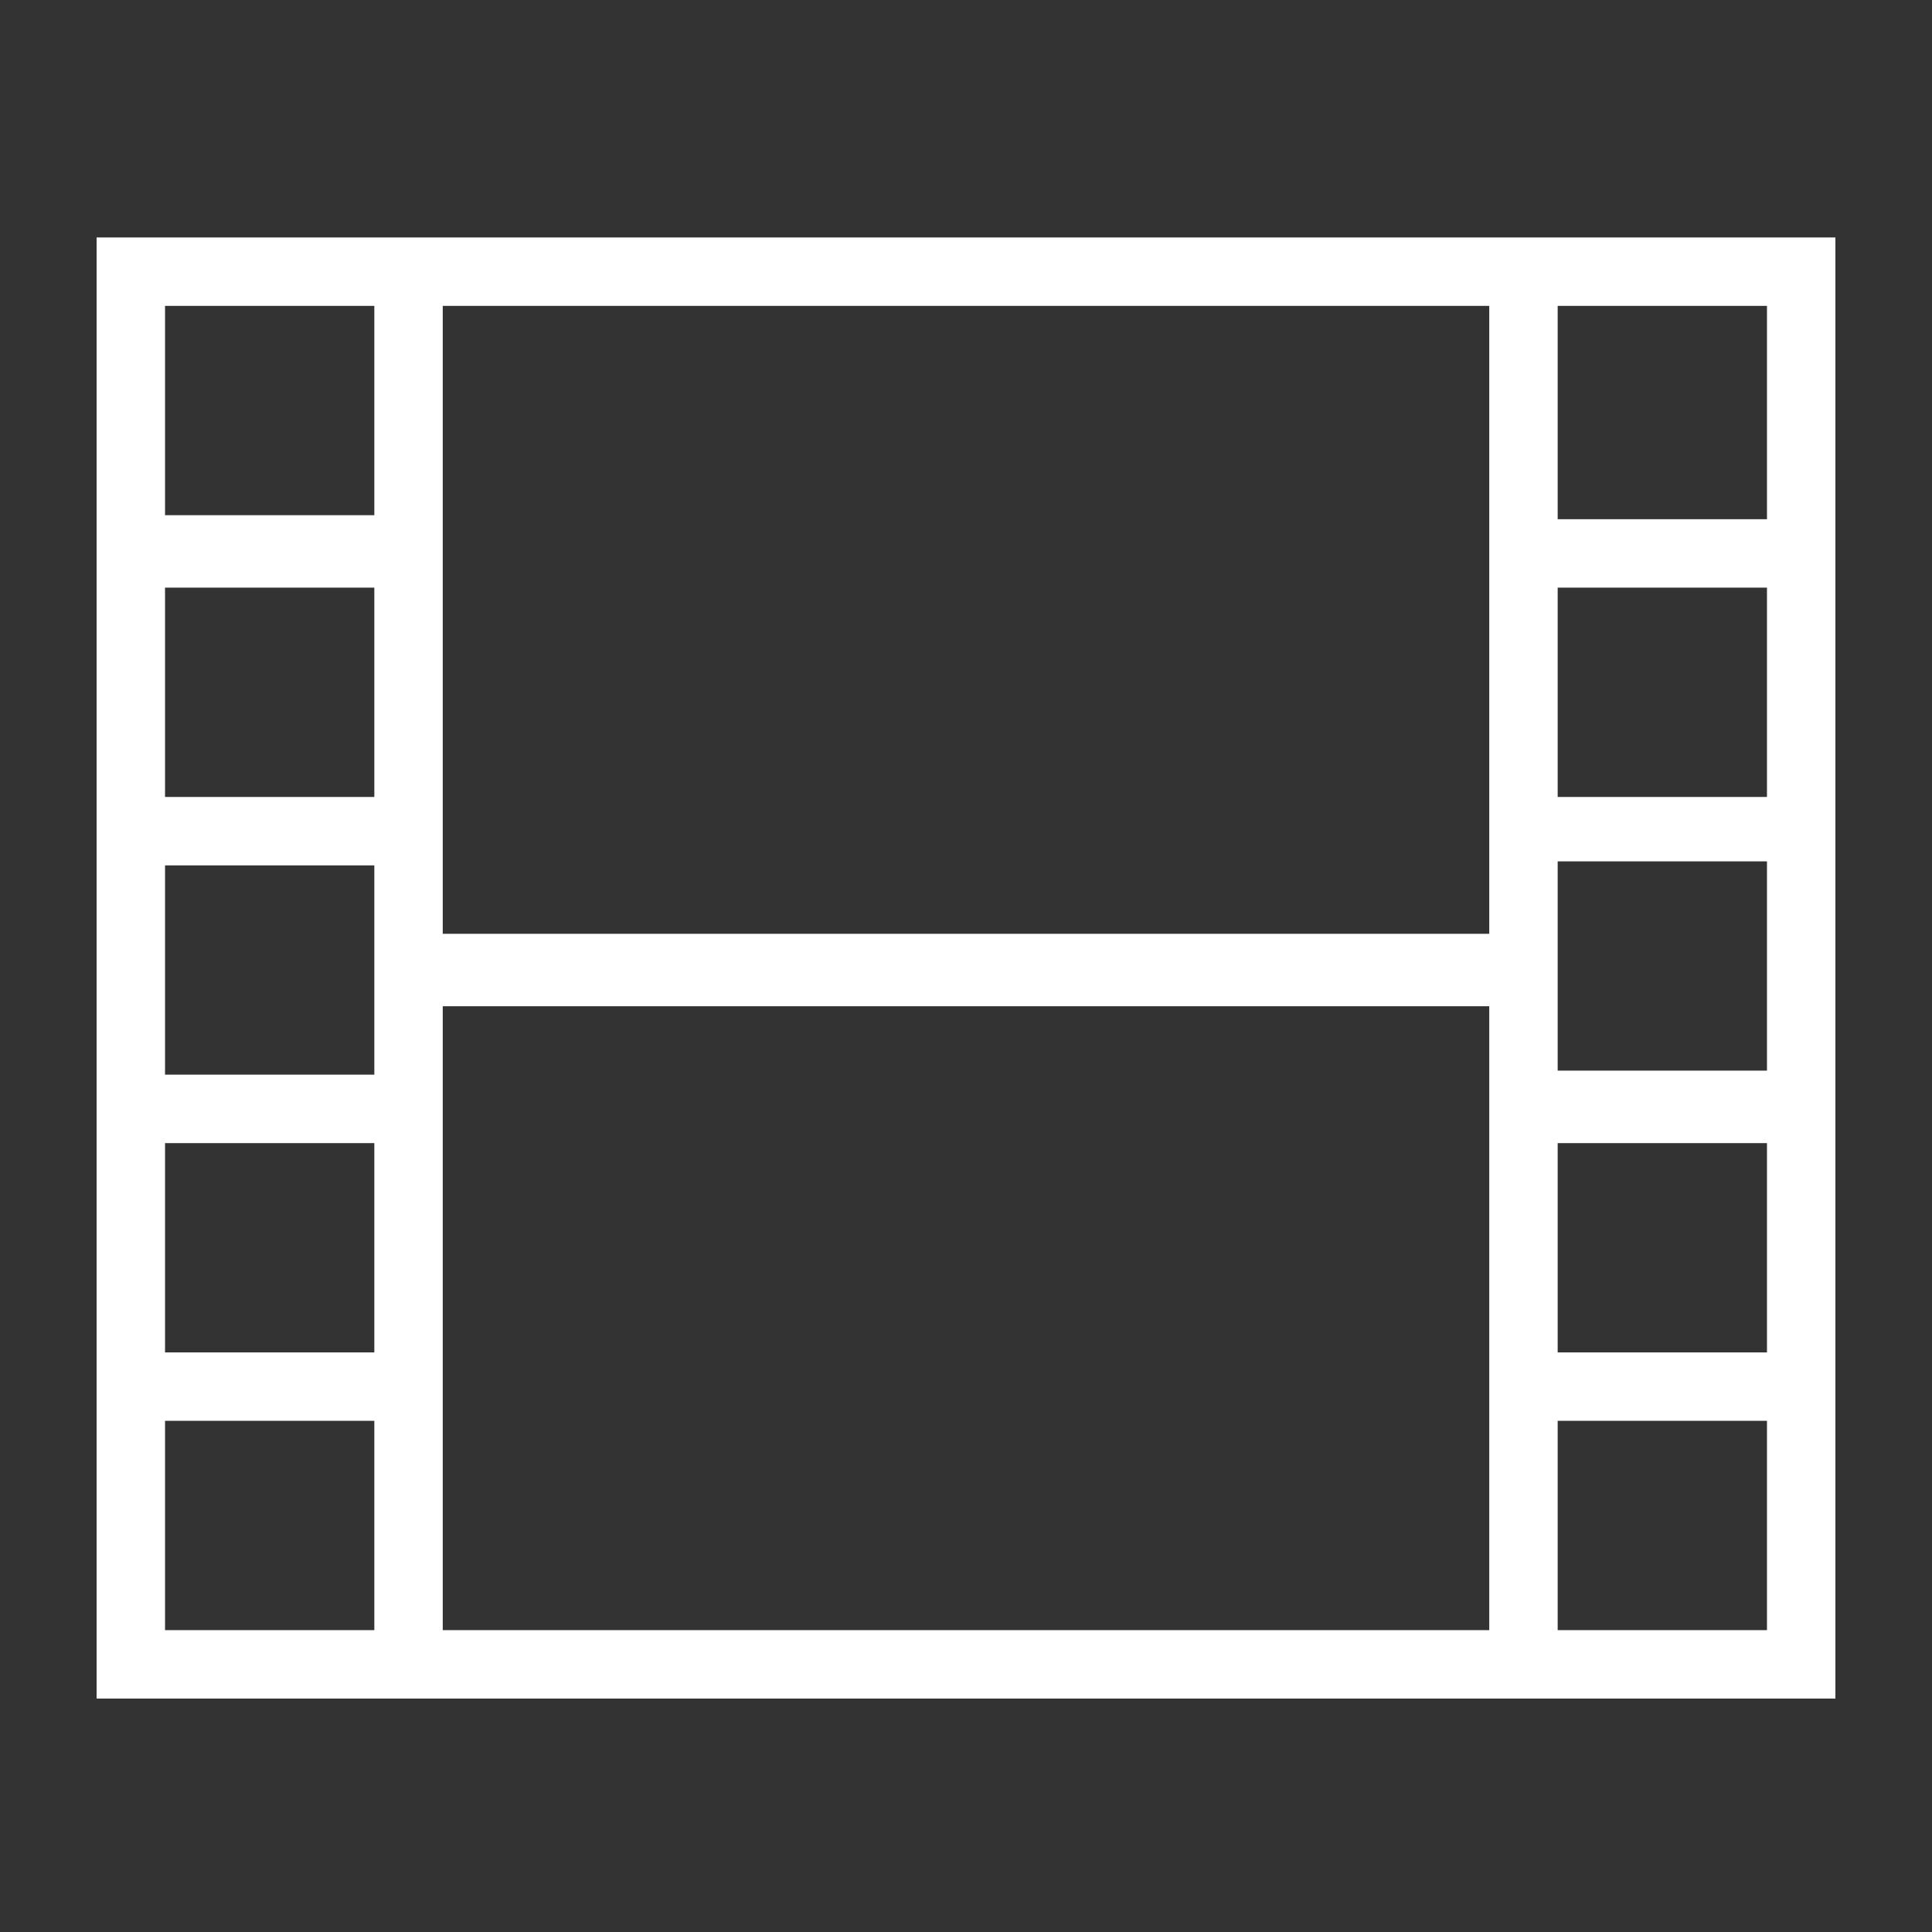 <?xml version="1.0" encoding="utf-8"?>
<!-- Generator: Adobe Illustrator 25.1.0, SVG Export Plug-In . SVG Version: 6.00 Build 0)  -->
<svg version="1.1" id="Layer_1" xmlns="http://www.w3.org/2000/svg" xmlns:xlink="http://www.w3.org/1999/xlink" x="0px" y="0px"
	 viewBox="0 0 48 48" style="enable-background:new 0 0 48 48;" xml:space="preserve">
<rect x="0" y="0" width="48" height="48" fill="#333333" stroke="none"/>
<style type="text/css">
	.st0{fill:none;}
	.st1{fill:#FFFFFF;}
</style>
<g>
	<rect class="st0" width="48" height="48"/>
	<path class="st1" d="M2.4,5.9v36.3h43.2V5.9H2.4z M37,7.6v15.6H11V7.6H37z M4.1,7.6h5.2v5.2H4.1V7.6z M4.1,14.6h5.2v5.2H4.1V14.6z
		 M4.1,21.5h5.2v5.2H4.1V21.5z M4.1,28.4h5.2v5.2H4.1V28.4z M4.1,40.5v-5.2h5.2v5.2H4.1z M11,40.5V25h26v15.5H11z M43.9,40.5h-5.2
		v-5.2h5.2V40.5z M43.9,33.6h-5.2v-5.2h5.2V33.6z M43.9,26.6h-5.2v-5.2h5.2V26.6z M43.9,19.8h-5.2v-5.2h5.2V19.8z M43.9,12.9h-5.2
		V7.6h5.2V12.9z"/>
</g>
</svg>
